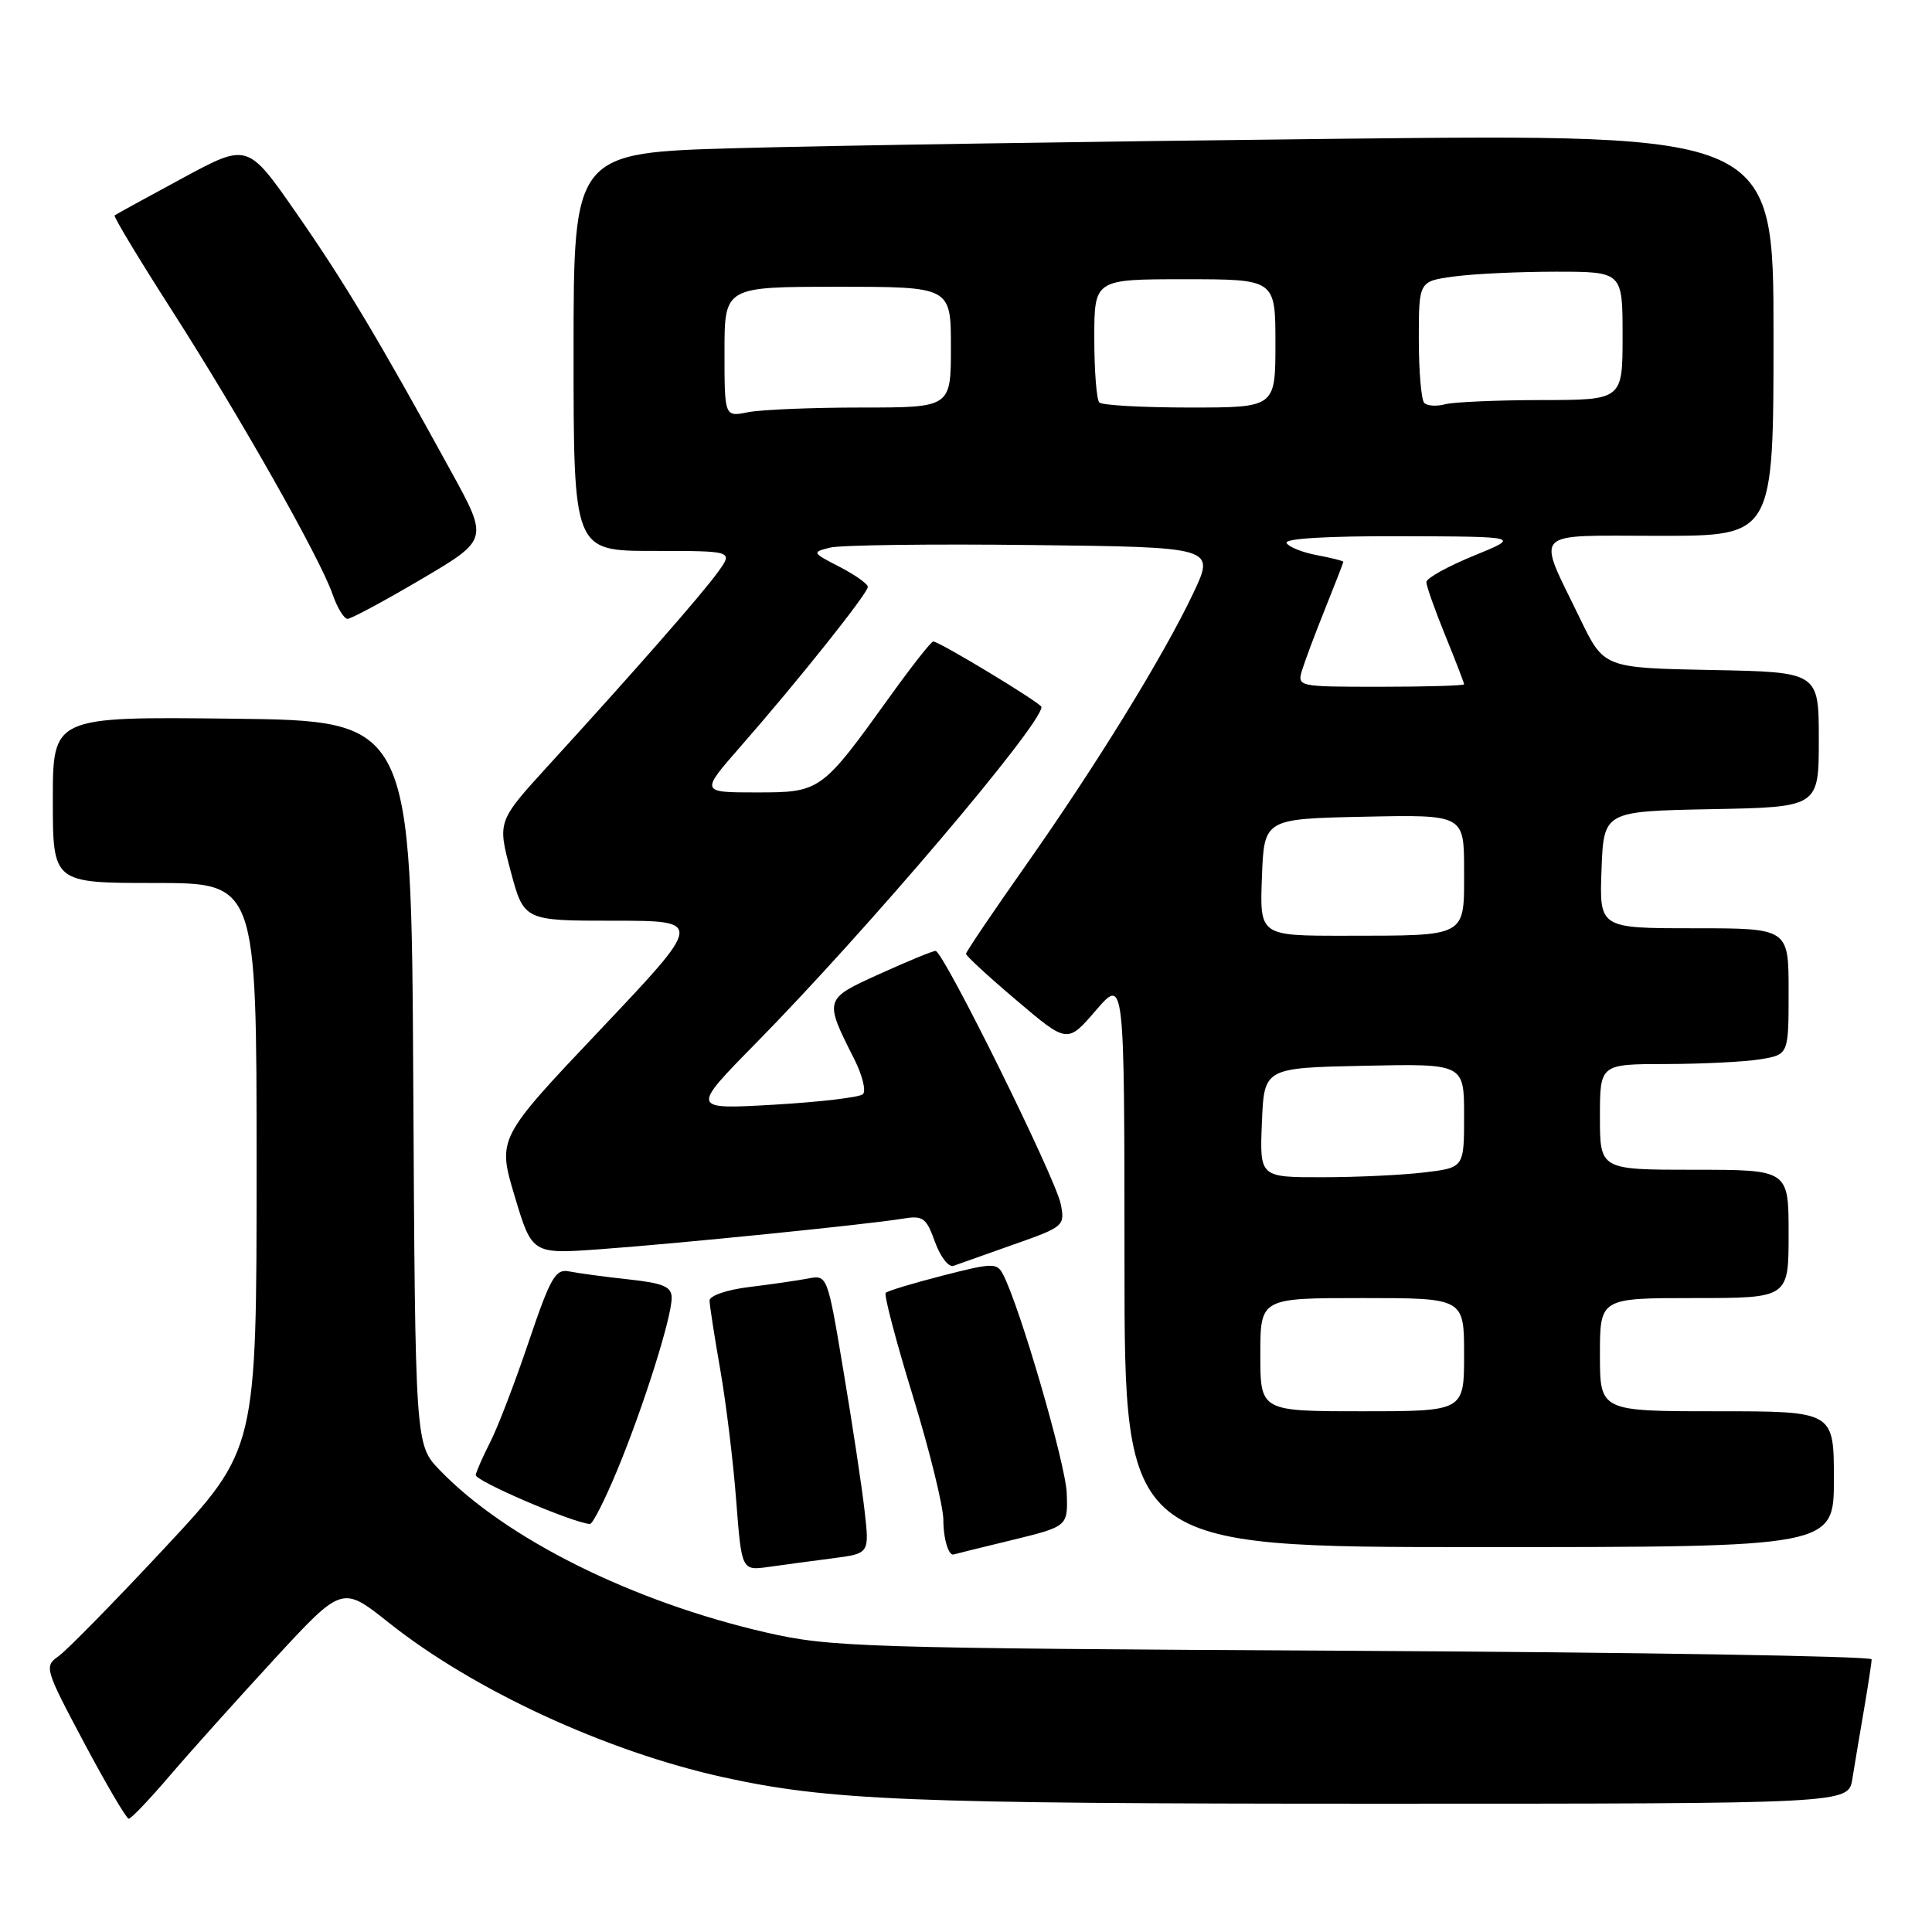 <?xml version="1.0" encoding="UTF-8" standalone="no"?>
<!DOCTYPE svg PUBLIC "-//W3C//DTD SVG 1.1//EN" "http://www.w3.org/Graphics/SVG/1.1/DTD/svg11.dtd" >
<svg xmlns="http://www.w3.org/2000/svg" xmlns:xlink="http://www.w3.org/1999/xlink" version="1.1" viewBox="0 0 256 256">
 <g >
 <path fill="currentColor"
d=" M 22.53 235.25 C 25.23 232.09 31.47 225.14 36.39 219.80 C 45.34 210.10 45.34 210.10 51.50 215.00 C 62.73 223.94 80.25 232.04 95.74 235.47 C 109.80 238.57 120.26 239.00 182.18 239.00 C 244.91 239.00 244.91 239.00 245.44 235.75 C 245.73 233.96 246.42 229.83 246.98 226.57 C 247.54 223.30 248.00 220.29 248.00 219.87 C 248.00 219.45 217.06 218.94 179.25 218.74 C 114.04 218.39 110.04 218.27 101.50 216.31 C 83.80 212.24 67.02 203.89 58.26 194.79 C 55.02 191.43 55.02 191.43 54.76 143.46 C 54.50 95.50 54.50 95.50 30.75 95.23 C 7.00 94.96 7.00 94.96 7.00 105.98 C 7.00 117.00 7.00 117.00 20.50 117.00 C 34.00 117.00 34.00 117.00 34.00 154.53 C 34.00 192.05 34.00 192.05 21.86 205.07 C 15.19 212.22 8.84 218.70 7.75 219.46 C 5.84 220.80 5.94 221.14 11.14 230.92 C 14.09 236.46 16.75 240.99 17.06 240.99 C 17.37 241.00 19.83 238.41 22.53 235.25 Z  M 110.36 206.48 C 115.21 205.85 115.21 205.85 114.56 200.17 C 114.21 197.05 112.95 188.74 111.77 181.71 C 109.64 168.94 109.63 168.92 107.07 169.41 C 105.65 169.68 102.14 170.19 99.25 170.54 C 96.30 170.90 94.01 171.69 94.02 172.34 C 94.03 172.98 94.67 177.10 95.44 181.50 C 96.21 185.90 97.16 193.69 97.55 198.82 C 98.27 208.13 98.27 208.13 101.88 207.62 C 103.87 207.34 107.69 206.82 110.36 206.48 Z  M 134.00 204.09 C 141.50 202.26 141.50 202.26 141.35 197.88 C 141.21 193.98 135.14 173.12 132.90 168.85 C 132.10 167.31 131.51 167.33 124.93 169.02 C 121.02 170.02 117.61 171.05 117.36 171.31 C 117.11 171.56 118.72 177.70 120.95 184.96 C 123.18 192.21 125.00 199.62 125.00 201.41 C 125.00 203.96 125.73 206.30 126.42 205.96 C 126.46 205.93 129.88 205.09 134.00 204.09 Z  M 243.00 196.00 C 243.00 187.00 243.00 187.00 227.50 187.00 C 212.00 187.00 212.00 187.00 212.00 179.50 C 212.00 172.00 212.00 172.00 224.50 172.00 C 237.00 172.00 237.00 172.00 237.00 163.50 C 237.00 155.00 237.00 155.00 224.50 155.00 C 212.00 155.00 212.00 155.00 212.00 148.00 C 212.00 141.00 212.00 141.00 220.75 140.99 C 225.56 140.98 231.19 140.70 233.25 140.36 C 237.00 139.74 237.00 139.74 237.00 131.37 C 237.00 123.00 237.00 123.00 224.46 123.00 C 211.92 123.00 211.92 123.00 212.21 115.25 C 212.50 107.50 212.50 107.50 226.75 107.22 C 241.00 106.95 241.00 106.95 241.00 98.00 C 241.00 89.05 241.00 89.05 226.76 88.78 C 212.53 88.50 212.53 88.50 209.38 82.00 C 203.57 69.97 202.58 71.00 219.93 71.00 C 235.00 71.00 235.00 71.00 235.00 44.38 C 235.00 17.76 235.00 17.76 177.25 18.39 C 145.49 18.74 109.71 19.29 97.75 19.63 C 76.00 20.23 76.00 20.23 76.00 46.62 C 76.00 73.00 76.00 73.00 86.57 73.00 C 97.14 73.00 97.14 73.00 95.17 75.75 C 93.09 78.66 83.99 89.04 72.70 101.39 C 65.91 108.83 65.91 108.83 67.66 115.41 C 69.42 122.00 69.42 122.00 81.32 122.00 C 93.21 122.00 93.21 122.00 79.56 136.42 C 65.90 150.84 65.90 150.84 68.20 158.51 C 70.50 166.18 70.50 166.18 79.50 165.53 C 89.78 164.79 115.00 162.24 119.55 161.49 C 122.31 161.03 122.72 161.32 123.89 164.56 C 124.60 166.53 125.70 167.96 126.34 167.73 C 126.98 167.50 130.57 166.23 134.32 164.90 C 140.98 162.56 141.13 162.43 140.55 159.53 C 139.86 156.07 124.99 126.00 123.97 126.00 C 123.59 126.00 120.26 127.37 116.58 129.04 C 109.17 132.40 109.17 132.37 113.21 140.37 C 114.28 142.50 114.79 144.58 114.33 144.99 C 113.87 145.41 108.56 146.03 102.52 146.38 C 91.53 147.01 91.53 147.01 100.14 138.25 C 114.89 123.26 138.00 96.05 138.00 93.68 C 138.00 93.19 124.47 85.00 123.66 85.00 C 123.38 85.00 120.82 88.26 117.95 92.25 C 108.83 104.93 108.74 105.00 100.21 105.00 C 92.80 105.00 92.80 105.00 98.15 98.89 C 105.75 90.21 114.98 78.63 114.99 77.77 C 115.00 77.37 113.31 76.18 111.25 75.11 C 107.58 73.22 107.55 73.17 110.00 72.56 C 111.38 72.22 123.41 72.06 136.75 72.22 C 161.00 72.50 161.00 72.50 158.13 78.57 C 154.18 86.91 145.31 101.32 135.89 114.71 C 131.55 120.87 128.00 126.13 128.00 126.39 C 128.00 126.66 131.02 129.44 134.72 132.57 C 141.43 138.27 141.43 138.27 145.21 133.88 C 148.99 129.50 148.99 129.50 149.00 167.25 C 149.00 205.00 149.00 205.00 196.00 205.00 C 243.00 205.00 243.00 205.00 243.00 196.00 Z  M 81.81 194.75 C 85.30 186.30 89.00 174.58 89.00 171.97 C 89.00 170.49 87.92 170.03 83.25 169.52 C 80.09 169.18 76.57 168.70 75.43 168.47 C 73.60 168.10 72.96 169.22 70.06 177.78 C 68.26 183.12 65.98 189.07 65.00 191.00 C 64.02 192.93 63.13 194.92 63.04 195.44 C 62.89 196.20 75.74 201.73 78.16 201.94 C 78.52 201.97 80.16 198.74 81.81 194.75 Z  M 55.82 76.75 C 64.73 71.50 64.73 71.50 59.79 62.50 C 50.08 44.80 45.62 37.37 39.26 28.22 C 32.81 18.94 32.81 18.94 24.16 23.62 C 19.39 26.19 15.36 28.41 15.19 28.54 C 15.01 28.68 18.43 34.35 22.79 41.15 C 31.84 55.28 42.42 73.97 44.07 78.75 C 44.69 80.54 45.58 82.00 46.05 82.00 C 46.52 82.00 50.92 79.64 55.82 76.75 Z  M 167.00 179.50 C 167.00 172.00 167.00 172.00 180.50 172.00 C 194.00 172.00 194.00 172.00 194.00 179.50 C 194.00 187.00 194.00 187.00 180.50 187.00 C 167.00 187.00 167.00 187.00 167.00 179.50 Z  M 167.21 148.75 C 167.50 141.50 167.50 141.50 180.75 141.22 C 194.00 140.94 194.00 140.94 194.00 147.83 C 194.00 154.72 194.00 154.72 188.75 155.35 C 185.86 155.70 179.77 155.99 175.21 155.99 C 166.91 156.00 166.91 156.00 167.21 148.75 Z  M 167.21 116.25 C 167.50 108.50 167.50 108.50 180.75 108.22 C 194.00 107.94 194.00 107.94 194.00 115.35 C 194.00 124.27 194.55 123.97 178.21 123.99 C 166.92 124.00 166.92 124.00 167.21 116.25 Z  M 172.55 88.75 C 172.93 87.51 174.31 83.83 175.62 80.58 C 176.93 77.32 178.00 74.56 178.00 74.44 C 178.00 74.32 176.44 73.93 174.54 73.57 C 172.63 73.22 170.80 72.49 170.48 71.96 C 170.11 71.36 175.82 71.02 185.69 71.05 C 201.50 71.10 201.50 71.10 195.25 73.65 C 191.81 75.06 189.00 76.62 189.00 77.13 C 189.00 77.63 190.12 80.81 191.50 84.19 C 192.88 87.58 194.00 90.49 194.00 90.67 C 194.00 90.85 189.02 91.00 182.93 91.00 C 171.92 91.00 171.87 90.99 172.55 88.75 Z  M 96.00 46.62 C 96.00 38.00 96.00 38.00 111.00 38.00 C 126.00 38.00 126.00 38.00 126.00 46.00 C 126.00 54.00 126.00 54.00 114.12 54.00 C 107.59 54.00 100.84 54.28 99.12 54.62 C 96.00 55.25 96.00 55.25 96.00 46.62 Z  M 145.67 53.33 C 145.30 52.97 145.00 49.14 145.00 44.83 C 145.00 37.00 145.00 37.00 157.00 37.00 C 169.00 37.00 169.00 37.00 169.00 45.50 C 169.00 54.00 169.00 54.00 157.67 54.00 C 151.43 54.00 146.03 53.70 145.67 53.33 Z  M 188.72 53.39 C 188.33 52.99 188.00 49.20 188.00 44.97 C 188.00 37.27 188.00 37.27 192.64 36.64 C 195.19 36.29 201.27 36.00 206.14 36.00 C 215.00 36.00 215.00 36.00 215.00 44.50 C 215.00 53.00 215.00 53.00 204.25 53.01 C 198.34 53.02 192.59 53.27 191.47 53.57 C 190.36 53.87 189.12 53.79 188.72 53.39 Z "/>
</g>
</svg>